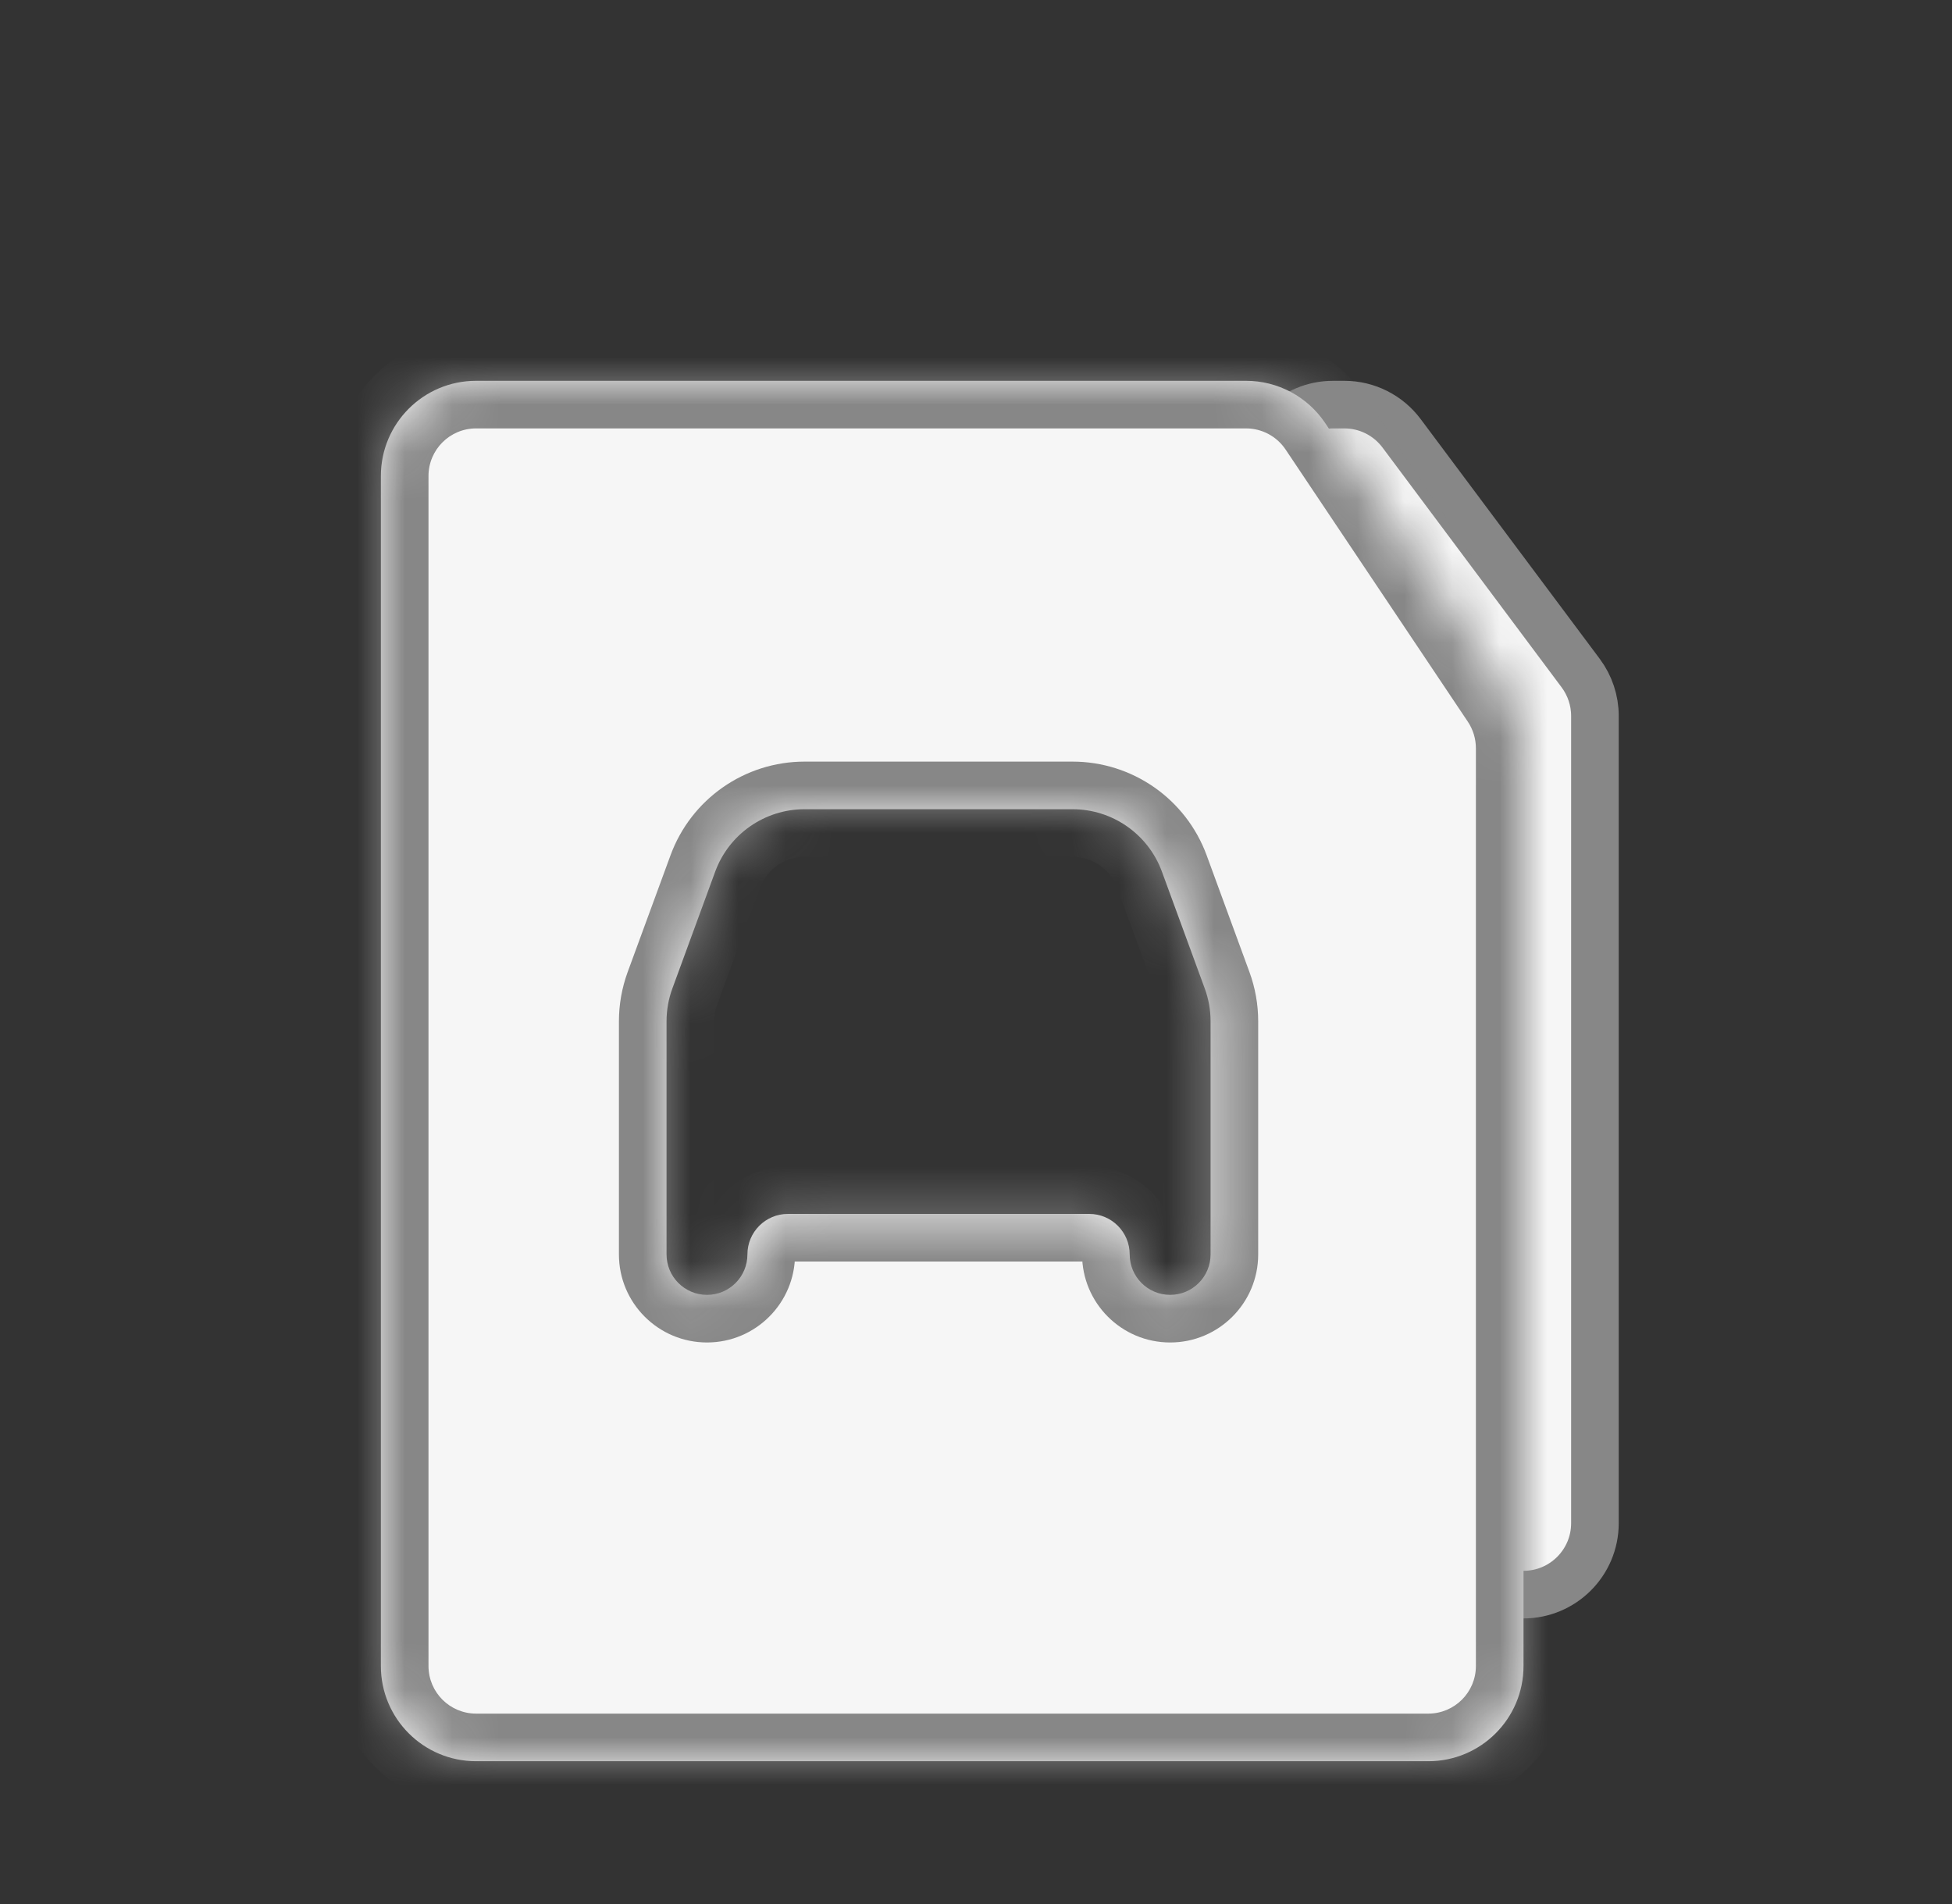 <svg width="41" height="40" viewBox="0 0 41 40" fill="none" xmlns="http://www.w3.org/2000/svg">
<rect x="0" y="0" width="41" height="40" fill="#333333" stroke="none"/>
<path d="M28 33.5C27.172 33.5 26.5 32.828 26.5 32L26.5 10C26.5 9.172 27.172 8.5 28 8.5L28.237 8.5C28.71 8.5 29.155 8.723 29.439 9.103L33.202 14.142C33.395 14.402 33.5 14.716 33.5 15.04L33.5 32C33.5 32.828 32.828 33.5 32 33.5L28 33.5Z" fill="#F6F6F6" stroke="#878787"/>
<mask id="path-2-inside-1" fill="white">
<path fill-rule="evenodd" clip-rule="evenodd" d="M8 35C8 36.105 8.895 37 10 37H30C31.105 37 32 36.105 32 35V15.719C32 15.323 31.882 14.935 31.662 14.606L27.834 8.887C27.462 8.333 26.839 8 26.172 8H10C8.895 8 8 8.895 8 10V35ZM14.122 20.767C14.041 20.987 14 21.22 14 21.455V26.353C14 26.822 14.38 27.203 14.85 27.203C15.319 27.203 15.699 26.822 15.699 26.353C15.699 25.883 16.08 25.502 16.55 25.502H22.878C23.347 25.502 23.728 25.883 23.728 26.353C23.728 26.822 24.108 27.203 24.578 27.203C25.047 27.203 25.427 26.822 25.427 26.353V21.455C25.427 21.22 25.386 20.987 25.305 20.767L24.405 18.311C24.116 17.524 23.366 17 22.527 17H16.9C16.061 17 15.311 17.524 15.022 18.311L14.122 20.767Z"/>
</mask>
<path fill-rule="evenodd" clip-rule="evenodd" d="M8 35C8 36.105 8.895 37 10 37H30C31.105 37 32 36.105 32 35V15.719C32 15.323 31.882 14.935 31.662 14.606L27.834 8.887C27.462 8.333 26.839 8 26.172 8H10C8.895 8 8 8.895 8 10V35ZM14.122 20.767C14.041 20.987 14 21.22 14 21.455V26.353C14 26.822 14.38 27.203 14.85 27.203C15.319 27.203 15.699 26.822 15.699 26.353C15.699 25.883 16.08 25.502 16.55 25.502H22.878C23.347 25.502 23.728 25.883 23.728 26.353C23.728 26.822 24.108 27.203 24.578 27.203C25.047 27.203 25.427 26.822 25.427 26.353V21.455C25.427 21.22 25.386 20.987 25.305 20.767L24.405 18.311C24.116 17.524 23.366 17 22.527 17H16.9C16.061 17 15.311 17.524 15.022 18.311L14.122 20.767Z" fill="#F6F6F6"/>
<path d="M31.662 14.606L32.493 14.05V14.05L31.662 14.606ZM27.834 8.887L28.665 8.331L28.665 8.331L27.834 8.887ZM14.122 20.767L15.061 21.111L14.122 20.767ZM25.305 20.767L26.244 20.422L26.244 20.422L25.305 20.767ZM24.405 18.311L25.344 17.967L24.405 18.311ZM15.022 18.311L15.961 18.656L15.022 18.311ZM10 36C9.448 36 9 35.552 9 35H7C7 36.657 8.343 38 10 38V36ZM30 36H10V38H30V36ZM31 35C31 35.552 30.552 36 30 36V38C31.657 38 33 36.657 33 35H31ZM31 15.719V35H33V15.719H31ZM30.831 15.162C30.941 15.327 31 15.521 31 15.719H33C33 15.124 32.824 14.544 32.493 14.05L30.831 15.162ZM27.003 9.444L30.831 15.162L32.493 14.05L28.665 8.331L27.003 9.444ZM26.172 9C26.505 9 26.817 9.166 27.003 9.444L28.665 8.331C28.108 7.499 27.173 7 26.172 7V9ZM10 9H26.172V7H10V9ZM9 10C9 9.448 9.448 9 10 9V7C8.343 7 7 8.343 7 10H9ZM9 35V10H7V35H9ZM15 21.455C15 21.338 15.021 21.221 15.061 21.111L13.183 20.422C13.062 20.753 13 21.103 13 21.455H15ZM15 26.353V21.455H13V26.353H15ZM14.85 26.203C14.933 26.203 15 26.27 15 26.353H13C13 27.375 13.828 28.203 14.85 28.203V26.203ZM14.699 26.353C14.699 26.27 14.766 26.203 14.85 26.203V28.203C15.872 28.203 16.699 27.373 16.699 26.353H14.699ZM16.55 24.502C15.527 24.502 14.699 25.331 14.699 26.353H16.699C16.699 26.434 16.633 26.502 16.55 26.502V24.502ZM22.878 24.502H16.55V26.502H22.878V24.502ZM24.728 26.353C24.728 25.331 23.9 24.502 22.878 24.502V26.502C22.794 26.502 22.728 26.434 22.728 26.353H24.728ZM24.578 26.203C24.662 26.203 24.728 26.27 24.728 26.353H22.728C22.728 27.373 23.555 28.203 24.578 28.203V26.203ZM24.427 26.353C24.427 26.27 24.495 26.203 24.578 26.203V28.203C25.599 28.203 26.427 27.375 26.427 26.353H24.427ZM24.427 21.455V26.353H26.427V21.455H24.427ZM24.366 21.111C24.407 21.221 24.427 21.338 24.427 21.455H26.427C26.427 21.103 26.365 20.753 26.244 20.422L24.366 21.111ZM23.466 18.656L24.366 21.111L26.244 20.422L25.344 17.967L23.466 18.656ZM22.527 18C22.947 18 23.322 18.262 23.466 18.656L25.344 17.967C24.91 16.786 23.786 16 22.527 16V18ZM16.9 18H22.527V16H16.9V18ZM15.961 18.656C16.106 18.262 16.481 18 16.9 18V16C15.642 16 14.517 16.786 14.084 17.967L15.961 18.656ZM15.061 21.111L15.961 18.656L14.084 17.967L13.183 20.422L15.061 21.111Z" fill="#878787" mask="url(#path-2-inside-1)"/>
</svg>
